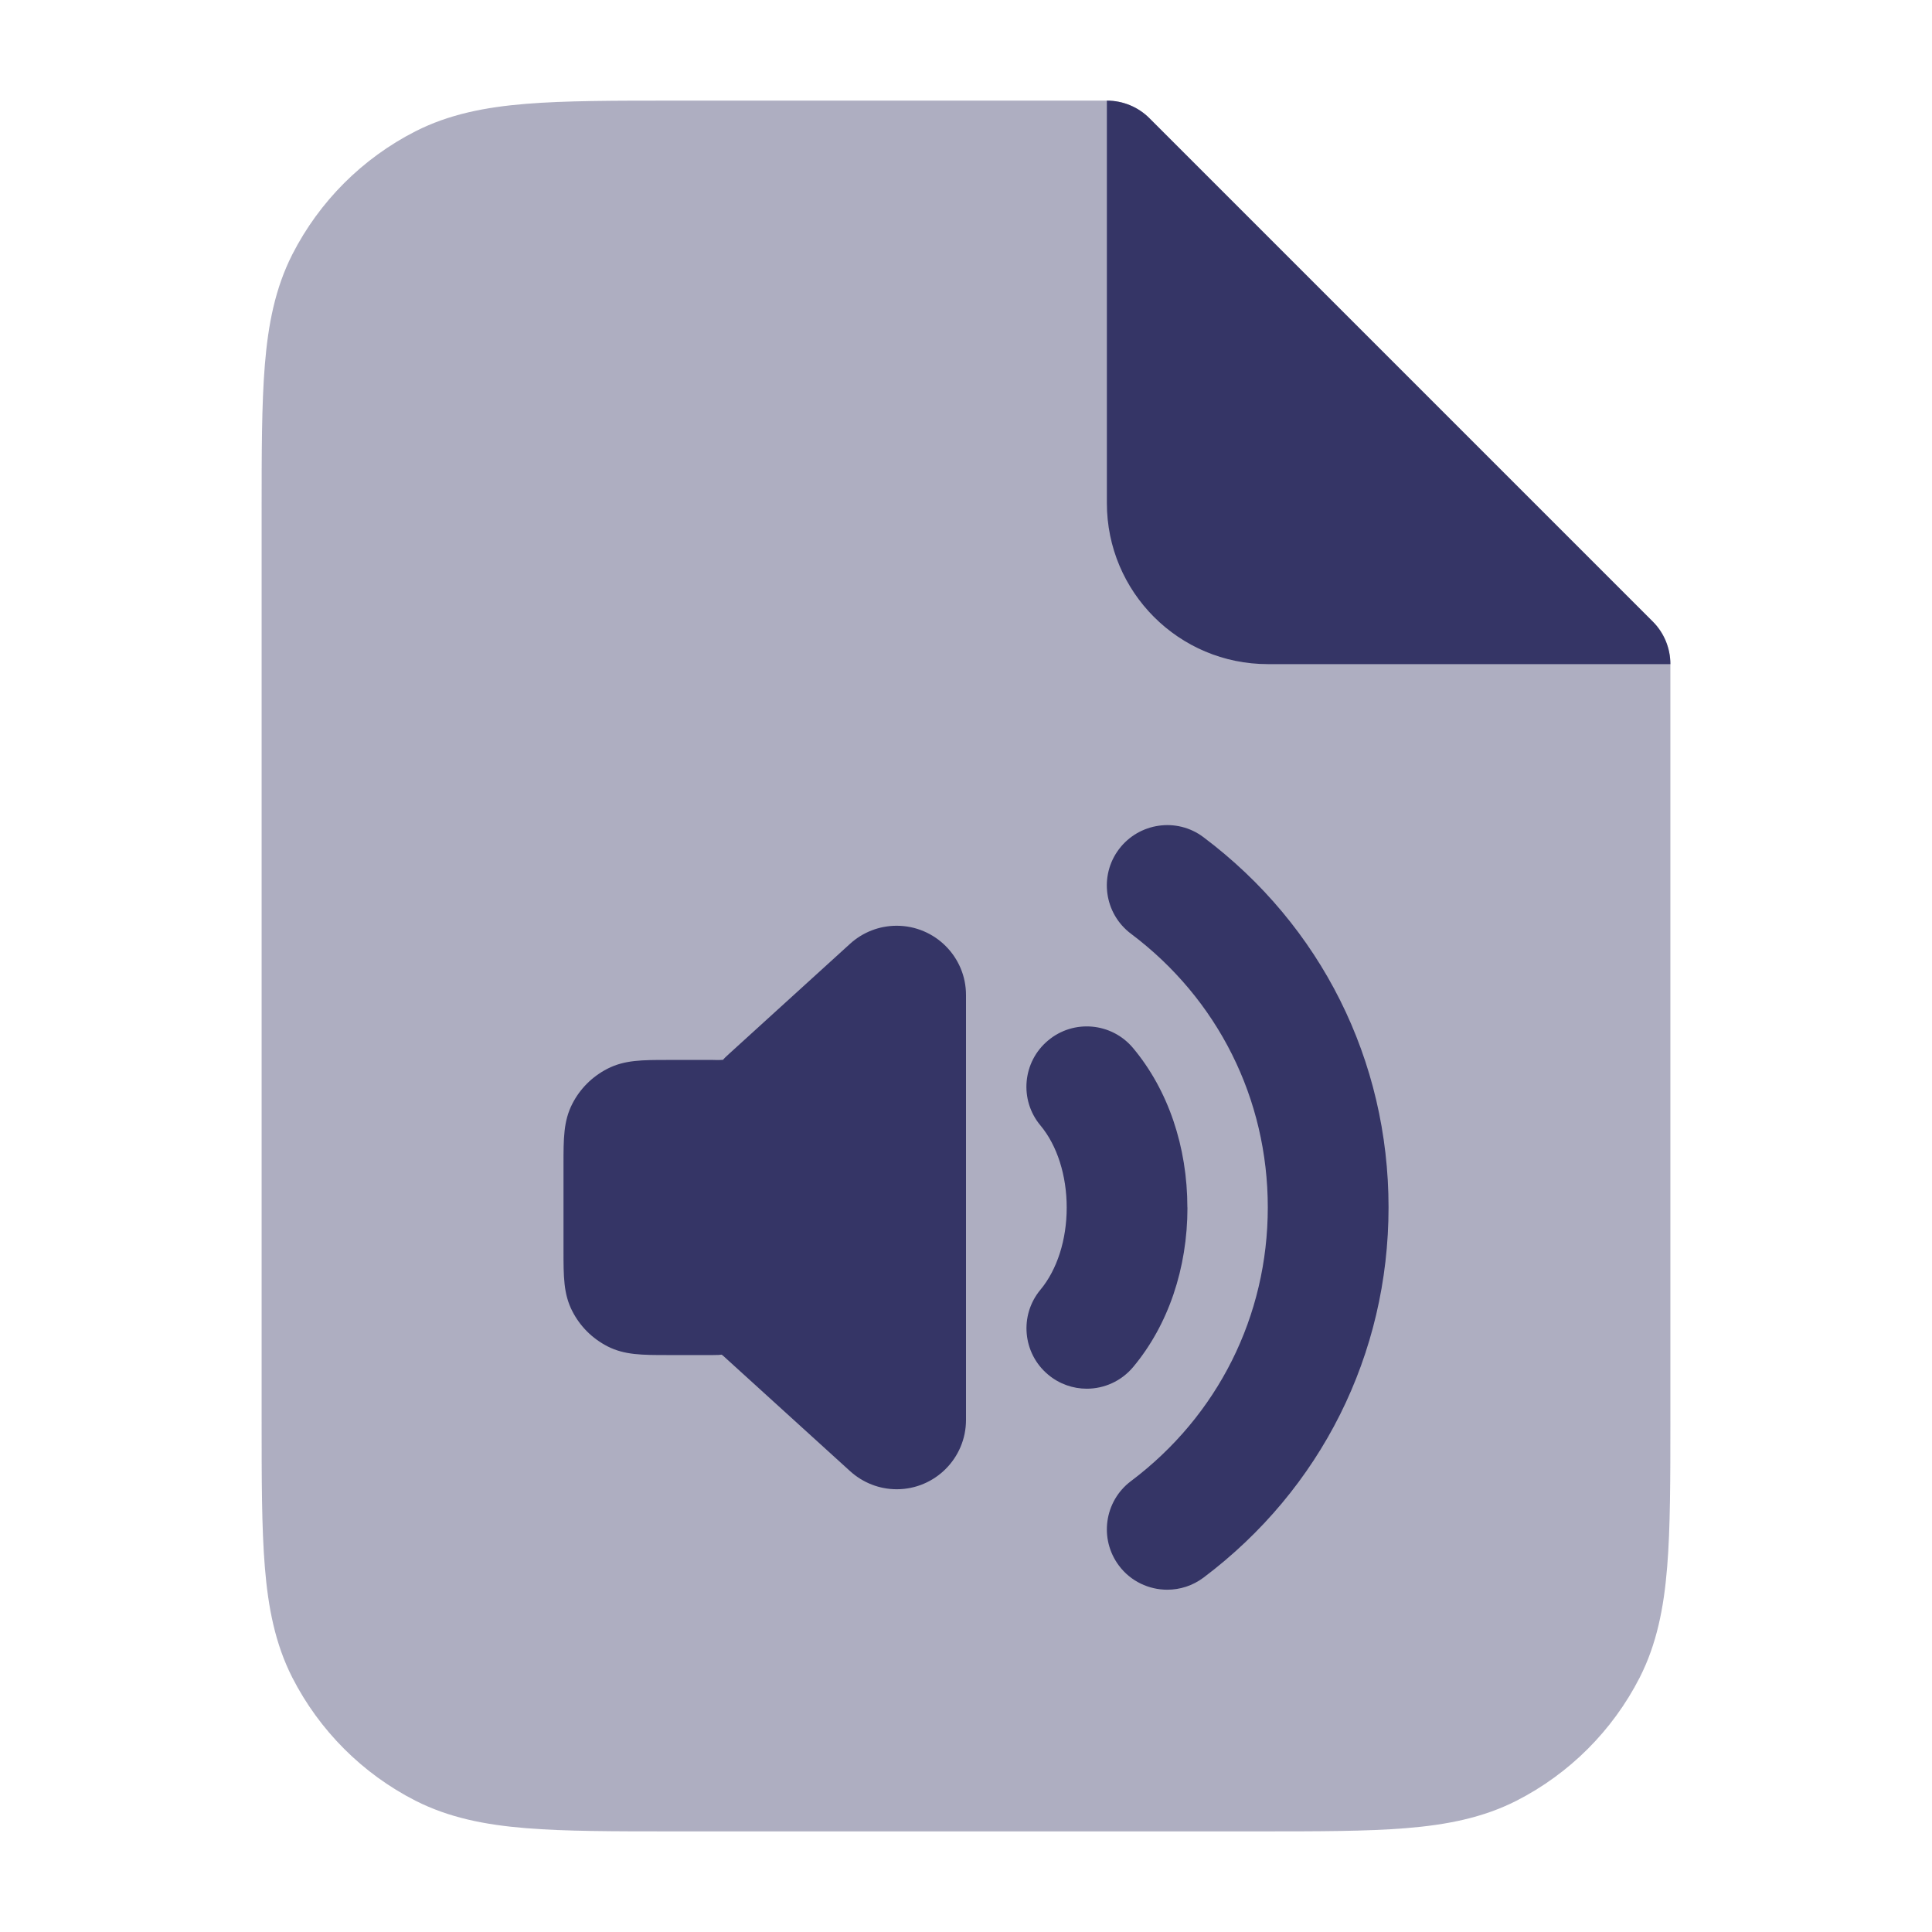 <svg width="24" height="24" viewBox="0 0 24 24" fill="none" xmlns="http://www.w3.org/2000/svg">
<path opacity="0.4" d="M13.75 1.25H8.368C7.625 1.25 7.022 1.25 6.533 1.29C6.028 1.331 5.579 1.419 5.161 1.631C4.502 1.967 3.967 2.502 3.631 3.161C3.419 3.579 3.331 4.028 3.29 4.533C3.25 5.022 3.25 5.625 3.25 6.368V17.632C3.25 18.375 3.25 18.978 3.29 19.467C3.331 19.972 3.419 20.422 3.631 20.839C3.967 21.497 4.502 22.033 5.161 22.369C5.579 22.581 6.028 22.669 6.533 22.71C7.022 22.75 7.625 22.75 8.368 22.75H15.632C16.375 22.75 16.978 22.75 17.467 22.71C17.972 22.669 18.422 22.581 18.839 22.369C19.497 22.033 20.033 21.497 20.369 20.839C20.581 20.422 20.669 19.972 20.71 19.467C20.75 18.978 20.75 18.375 20.75 17.632V8.25C20.75 8.051 20.671 7.86 20.53 7.72L14.28 1.47C14.14 1.329 13.949 1.25 13.75 1.25Z" fill="#353566"/>
<path d="M20.53 7.72C20.671 7.86 20.75 8.051 20.75 8.25L15.75 8.25C14.645 8.25 13.75 7.355 13.75 6.25V1.25C13.949 1.25 14.14 1.329 14.28 1.47L20.53 7.72Z" fill="#353566"/>
<path d="M12 17.639V12.36C12 11.886 11.614 11.5 11.139 11.5C10.924 11.5 10.718 11.58 10.56 11.724L9.059 13.089C9.016 13.128 8.989 13.154 8.983 13.165C8.96 13.168 8.935 13.168 8.9 13.168C8.887 13.167 8.873 13.167 8.857 13.167H8.3C7.975 13.167 7.76 13.167 7.544 13.277C7.355 13.375 7.204 13.526 7.109 13.713C7 13.926 7 14.142 7 14.467V15.534C7 15.859 7 16.074 7.109 16.287C7.205 16.475 7.355 16.626 7.547 16.725C7.76 16.833 7.975 16.833 8.3 16.833H8.857C8.916 16.833 8.952 16.831 8.965 16.828C8.983 16.841 9.002 16.858 9.027 16.882C9.036 16.891 9.047 16.9 9.059 16.911L10.56 18.275C10.72 18.42 10.925 18.5 11.14 18.5C11.614 18.5 12 18.114 12 17.639Z" fill="#353566"/>
<path d="M13.9 10.549C14.149 10.219 14.62 10.151 14.95 10.4C16.412 11.498 17.249 13.173 17.249 14.998C17.249 16.823 16.411 18.499 14.95 19.598C14.815 19.699 14.657 19.748 14.5 19.748C14.273 19.748 14.047 19.645 13.9 19.449C13.652 19.118 13.718 18.648 14.049 18.399C15.129 17.587 15.749 16.348 15.749 14.999C15.749 13.65 15.13 12.411 14.049 11.599C13.718 11.35 13.651 10.88 13.9 10.549Z" fill="#353566"/>
<path d="M14.076 13.02C14.511 13.541 14.75 14.244 14.75 15L14.751 15.001C14.751 15.756 14.512 16.46 14.077 16.981C13.928 17.159 13.715 17.251 13.5 17.251C13.332 17.251 13.161 17.194 13.021 17.077C12.703 16.812 12.66 16.339 12.925 16.021C13.132 15.772 13.251 15.401 13.251 15.001C13.251 14.601 13.132 14.229 12.925 13.981C12.659 13.663 12.702 13.19 13.02 12.925C13.337 12.659 13.811 12.702 14.076 13.02Z" fill="#353566"/>
</svg>
